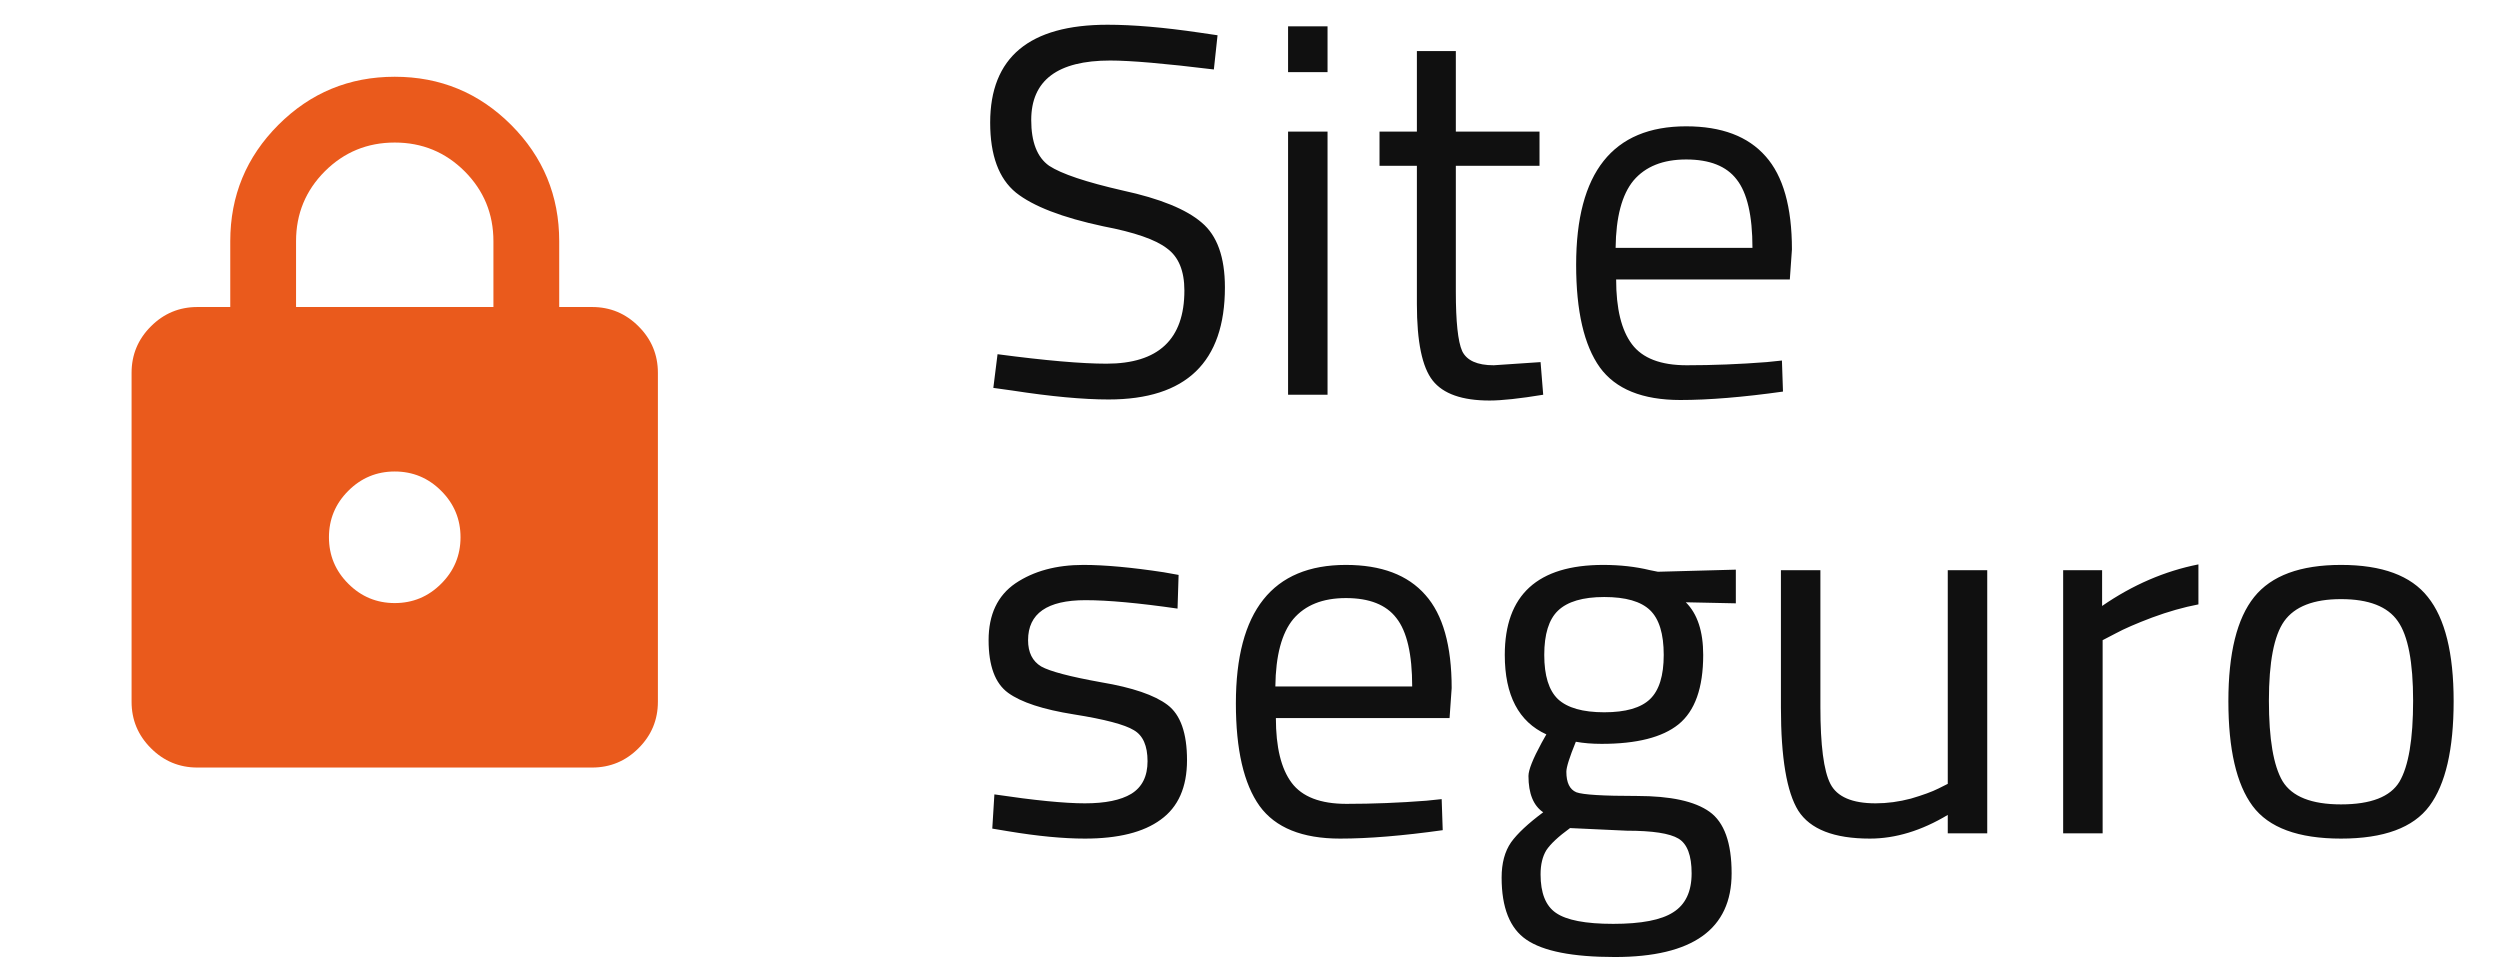 <svg width="57" height="22" viewBox="0 0 57 22" fill="none" xmlns="http://www.w3.org/2000/svg">
<mask id="mask0_6149_2256" style="mask-type:alpha" maskUnits="userSpaceOnUse" x="0" y="1" width="18" height="18">
<rect y="1" width="18" height="18" fill="#D9D9D9"/>
</mask>
<g mask="url(#mask0_6149_2256)">
<path d="M4.5 17.5C4.088 17.5 3.734 17.353 3.441 17.059C3.147 16.766 3 16.413 3 16V8.5C3 8.088 3.147 7.734 3.441 7.441C3.734 7.147 4.088 7 4.5 7H5.25V5.5C5.25 4.463 5.616 3.578 6.347 2.847C7.078 2.116 7.963 1.75 9 1.75C10.037 1.75 10.922 2.116 11.653 2.847C12.384 3.578 12.75 4.463 12.75 5.5V7H13.5C13.912 7 14.266 7.147 14.559 7.441C14.853 7.734 15 8.088 15 8.5V16C15 16.413 14.853 16.766 14.559 17.059C14.266 17.353 13.912 17.5 13.5 17.5H4.5ZM9 13.75C9.412 13.75 9.766 13.603 10.059 13.309C10.353 13.016 10.5 12.662 10.5 12.25C10.5 11.838 10.353 11.484 10.059 11.191C9.766 10.897 9.412 10.75 9 10.75C8.588 10.75 8.234 10.897 7.941 11.191C7.647 11.484 7.5 11.838 7.5 12.25C7.5 12.662 7.647 13.016 7.941 13.309C8.234 13.603 8.588 13.75 9 13.75ZM6.75 7H11.25V5.5C11.25 4.875 11.031 4.344 10.594 3.906C10.156 3.469 9.625 3.25 9 3.25C8.375 3.25 7.844 3.469 7.406 3.906C6.969 4.344 6.75 4.875 6.75 5.5V7Z" fill="#EA5A1C"/>
</g>
<path d="M25.312 1.38C24.112 1.38 23.512 1.832 23.512 2.736C23.512 3.24 23.648 3.588 23.92 3.78C24.2 3.964 24.76 4.152 25.6 4.344C26.448 4.528 27.048 4.772 27.4 5.076C27.752 5.372 27.928 5.864 27.928 6.552C27.928 8.256 27.044 9.108 25.276 9.108C24.692 9.108 23.96 9.04 23.08 8.904L22.648 8.844L22.744 8.076C23.832 8.22 24.66 8.292 25.228 8.292C26.412 8.292 27.004 7.736 27.004 6.624C27.004 6.176 26.872 5.856 26.608 5.664C26.352 5.464 25.868 5.296 25.156 5.16C24.22 4.96 23.556 4.704 23.164 4.392C22.772 4.072 22.576 3.54 22.576 2.796C22.576 1.308 23.468 0.564 25.252 0.564C25.836 0.564 26.536 0.624 27.352 0.744L27.76 0.804L27.676 1.584C26.564 1.448 25.776 1.38 25.312 1.38ZM29.368 9V3H30.268V9H29.368ZM29.368 1.644V0.6H30.268V1.644H29.368ZM35.101 3.78H33.193V6.648C33.193 7.336 33.241 7.788 33.337 8.004C33.441 8.22 33.681 8.328 34.057 8.328L35.125 8.256L35.185 9C34.649 9.088 34.241 9.132 33.961 9.132C33.337 9.132 32.905 8.98 32.665 8.676C32.425 8.372 32.305 7.792 32.305 6.936V3.78H31.453V3H32.305V1.164H33.193V3H35.101V3.78ZM40.28 8.256L40.628 8.22L40.652 8.928C39.74 9.056 38.96 9.12 38.312 9.12C37.448 9.12 36.836 8.872 36.476 8.376C36.116 7.872 35.936 7.092 35.936 6.036C35.936 3.932 36.772 2.88 38.444 2.88C39.252 2.88 39.856 3.108 40.256 3.564C40.656 4.012 40.856 4.72 40.856 5.688L40.808 6.372H36.848C36.848 7.036 36.968 7.528 37.208 7.848C37.448 8.168 37.864 8.328 38.456 8.328C39.056 8.328 39.664 8.304 40.28 8.256ZM39.956 5.652C39.956 4.916 39.836 4.396 39.596 4.092C39.364 3.788 38.98 3.636 38.444 3.636C37.916 3.636 37.516 3.796 37.244 4.116C36.98 4.436 36.844 4.948 36.836 5.652H39.956ZM24.748 13.684C23.876 13.684 23.44 13.988 23.44 14.596C23.44 14.876 23.54 15.076 23.74 15.196C23.94 15.308 24.396 15.428 25.108 15.556C25.82 15.676 26.324 15.848 26.62 16.072C26.916 16.296 27.064 16.716 27.064 17.332C27.064 17.948 26.864 18.4 26.464 18.688C26.072 18.976 25.496 19.12 24.736 19.12C24.24 19.12 23.656 19.064 22.984 18.952L22.624 18.892L22.672 18.112C23.584 18.248 24.272 18.316 24.736 18.316C25.2 18.316 25.552 18.244 25.792 18.1C26.04 17.948 26.164 17.7 26.164 17.356C26.164 17.004 26.06 16.768 25.852 16.648C25.644 16.52 25.188 16.4 24.484 16.288C23.78 16.176 23.28 16.012 22.984 15.796C22.688 15.58 22.54 15.18 22.54 14.596C22.54 14.012 22.744 13.58 23.152 13.3C23.568 13.02 24.084 12.88 24.7 12.88C25.188 12.88 25.8 12.936 26.536 13.048L26.872 13.108L26.848 13.876C25.96 13.748 25.26 13.684 24.748 13.684ZM32.522 18.256L32.87 18.22L32.894 18.928C31.982 19.056 31.202 19.12 30.554 19.12C29.69 19.12 29.078 18.872 28.718 18.376C28.358 17.872 28.178 17.092 28.178 16.036C28.178 13.932 29.014 12.88 30.686 12.88C31.494 12.88 32.098 13.108 32.498 13.564C32.898 14.012 33.098 14.72 33.098 15.688L33.05 16.372H29.09C29.09 17.036 29.21 17.528 29.45 17.848C29.69 18.168 30.106 18.328 30.698 18.328C31.298 18.328 31.906 18.304 32.522 18.256ZM32.198 15.652C32.198 14.916 32.078 14.396 31.838 14.092C31.606 13.788 31.222 13.636 30.686 13.636C30.158 13.636 29.758 13.796 29.486 14.116C29.222 14.436 29.086 14.948 29.078 15.652H32.198ZM36.817 21.82C35.857 21.82 35.185 21.688 34.801 21.424C34.425 21.168 34.237 20.696 34.237 20.008C34.237 19.68 34.309 19.412 34.453 19.204C34.597 19.004 34.841 18.776 35.185 18.52C34.961 18.368 34.849 18.092 34.849 17.692C34.849 17.556 34.949 17.304 35.149 16.936L35.257 16.744C34.625 16.456 34.309 15.852 34.309 14.932C34.309 13.564 35.057 12.88 36.553 12.88C36.937 12.88 37.293 12.92 37.621 13L37.801 13.036L39.577 12.988V13.756L38.437 13.732C38.701 13.996 38.833 14.396 38.833 14.932C38.833 15.684 38.645 16.212 38.269 16.516C37.901 16.812 37.317 16.96 36.517 16.96C36.301 16.96 36.105 16.944 35.929 16.912C35.785 17.264 35.713 17.492 35.713 17.596C35.713 17.844 35.789 18 35.941 18.064C36.093 18.12 36.553 18.148 37.321 18.148C38.089 18.148 38.641 18.268 38.977 18.508C39.313 18.748 39.481 19.216 39.481 19.912C39.481 21.184 38.593 21.82 36.817 21.82ZM35.125 19.936C35.125 20.36 35.241 20.652 35.473 20.812C35.713 20.98 36.149 21.064 36.781 21.064C37.421 21.064 37.877 20.976 38.149 20.8C38.429 20.624 38.569 20.328 38.569 19.912C38.569 19.504 38.469 19.24 38.269 19.12C38.069 19 37.677 18.94 37.093 18.94L35.797 18.88C35.533 19.072 35.353 19.24 35.257 19.384C35.169 19.528 35.125 19.712 35.125 19.936ZM35.209 14.932C35.209 15.404 35.313 15.74 35.521 15.94C35.737 16.14 36.089 16.24 36.577 16.24C37.065 16.24 37.413 16.14 37.621 15.94C37.829 15.74 37.933 15.404 37.933 14.932C37.933 14.452 37.829 14.112 37.621 13.912C37.413 13.712 37.065 13.612 36.577 13.612C36.089 13.612 35.737 13.716 35.521 13.924C35.313 14.124 35.209 14.46 35.209 14.932ZM44.409 13H45.309V19H44.409V18.58C43.809 18.94 43.217 19.12 42.633 19.12C41.817 19.12 41.273 18.908 41.001 18.484C40.737 18.06 40.605 17.276 40.605 16.132V13H41.505V16.12C41.505 16.992 41.581 17.576 41.733 17.872C41.885 18.168 42.229 18.316 42.765 18.316C43.029 18.316 43.297 18.28 43.569 18.208C43.841 18.128 44.049 18.052 44.193 17.98L44.409 17.872V13ZM47.04 19V13H47.928V13.816C48.624 13.336 49.356 13.02 50.124 12.868V13.78C49.788 13.844 49.436 13.944 49.068 14.08C48.708 14.216 48.432 14.336 48.24 14.44L47.94 14.596V19H47.04ZM50.807 15.988C50.807 14.892 51.003 14.1 51.395 13.612C51.787 13.124 52.447 12.88 53.375 12.88C54.311 12.88 54.971 13.124 55.355 13.612C55.747 14.1 55.943 14.892 55.943 15.988C55.943 17.084 55.759 17.88 55.391 18.376C55.023 18.872 54.351 19.12 53.375 19.12C52.399 19.12 51.727 18.872 51.359 18.376C50.991 17.88 50.807 17.084 50.807 15.988ZM51.731 15.976C51.731 16.848 51.835 17.46 52.043 17.812C52.259 18.164 52.703 18.34 53.375 18.34C54.055 18.34 54.499 18.168 54.707 17.824C54.915 17.472 55.019 16.856 55.019 15.976C55.019 15.096 54.903 14.492 54.671 14.164C54.439 13.828 54.007 13.66 53.375 13.66C52.751 13.66 52.319 13.828 52.079 14.164C51.847 14.492 51.731 15.096 51.731 15.976Z" fill="#101010"/>
</svg>
